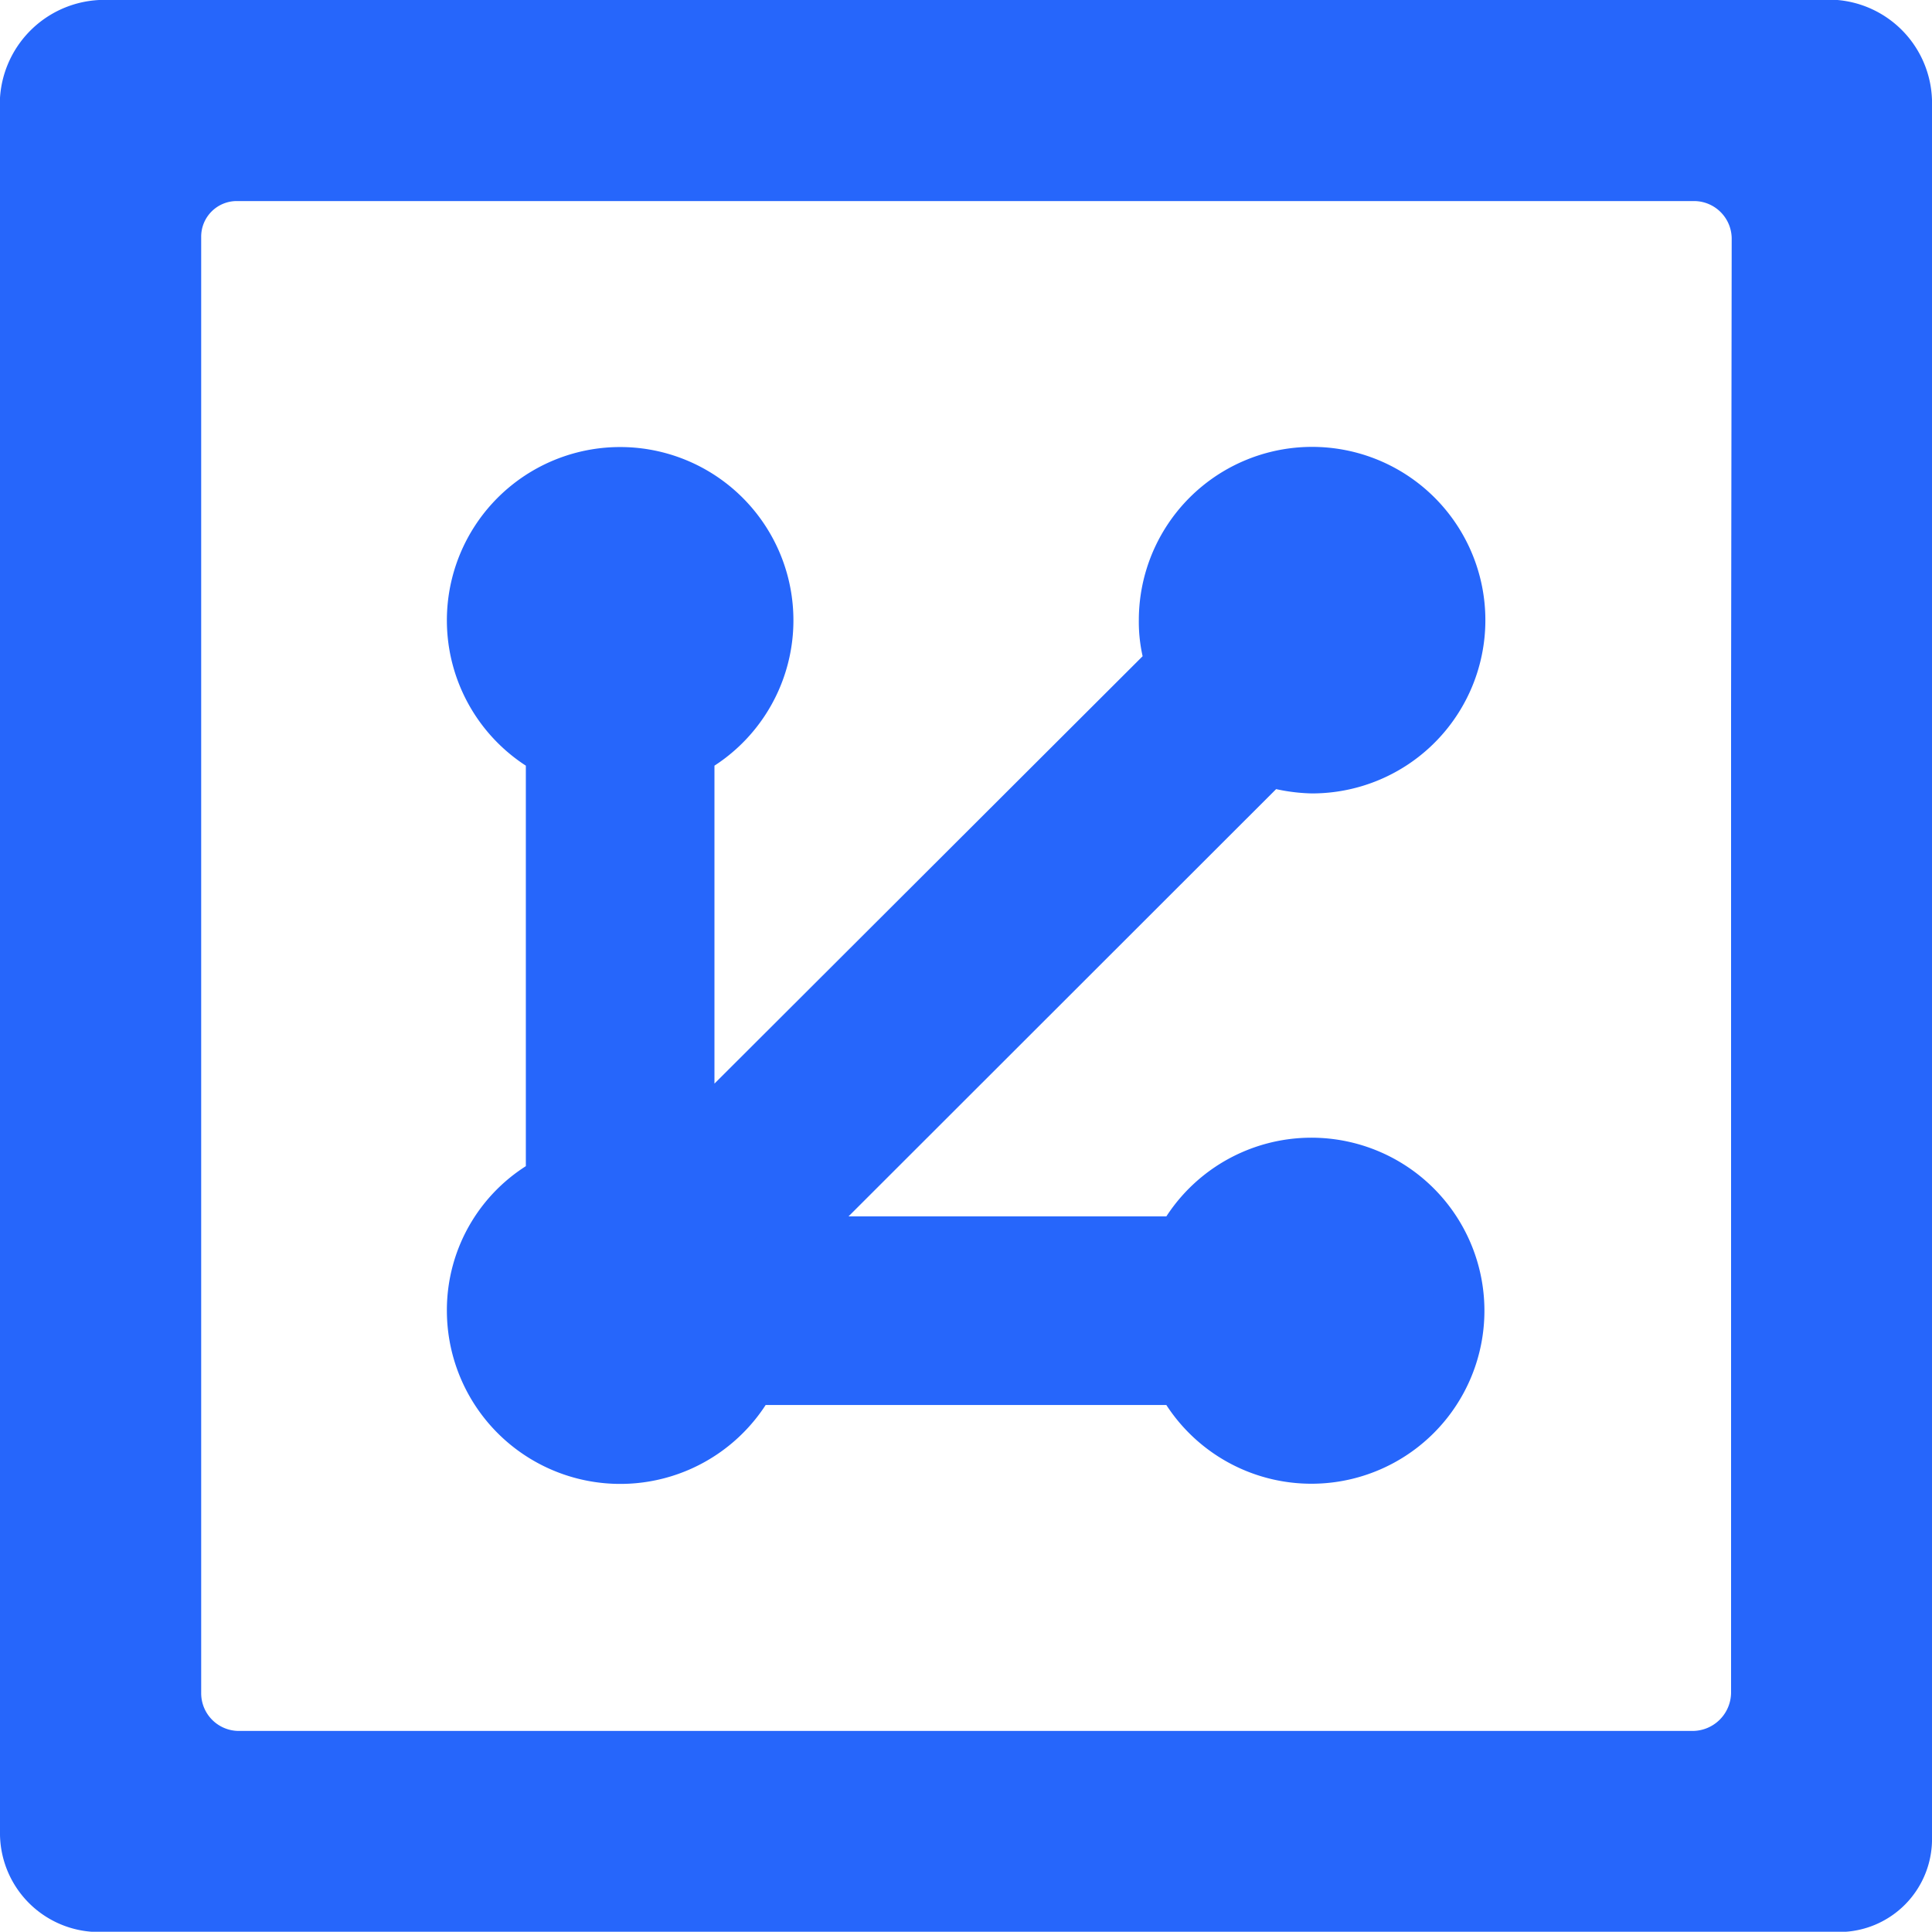 <svg xmlns="http://www.w3.org/2000/svg" width="15.365" height="15.363" viewBox="0 0 15.365 15.363">
  <g id="组_23677" data-name="组 23677" transform="translate(16468.434 22062.947)">
    <g id="组_23662" data-name="组 23662" transform="translate(-16468.234 -22062.748)">
      <path id="路径_22932" data-name="路径 22932" d="M249.88,245.657a1.178,1.178,0,1,0-1.176-1.178,1.048,1.048,0,0,0,.054.346l-3.829,3.822v-3.125a1.178,1.178,0,1,0-1.1,0v3.415a1.157,1.157,0,0,0-.628,1.036,1.179,1.179,0,0,0,2.221.548h3.415a1.176,1.176,0,1,0,0-1.1h-3.125l3.824-3.821A1.263,1.263,0,0,0,249.88,245.657Z" transform="translate(-239.647 -239.746)" fill="#2666fb" stroke="#2666fb" stroke-width="0.4"/>
      <path id="路径_22933" data-name="路径 22933" d="M14.393,0H.626A.632.632,0,0,0,0,.585V14.366a.587.587,0,0,0,.572.6h13.85a.539.539,0,0,0,.543-.554V.6a.623.623,0,0,0-.572-.6Zm-.626,5.467v7.8a.507.507,0,0,1-.506.5H1.7a.5.5,0,0,1-.5-.5V1.684A.483.483,0,0,1,1.681,1.2H13.272a.5.5,0,0,1,.5.5Z" transform="translate(0)" fill="#2666fb" stroke="#2666fb" stroke-width="0.4"/>
    </g>
  </g>
</svg>
